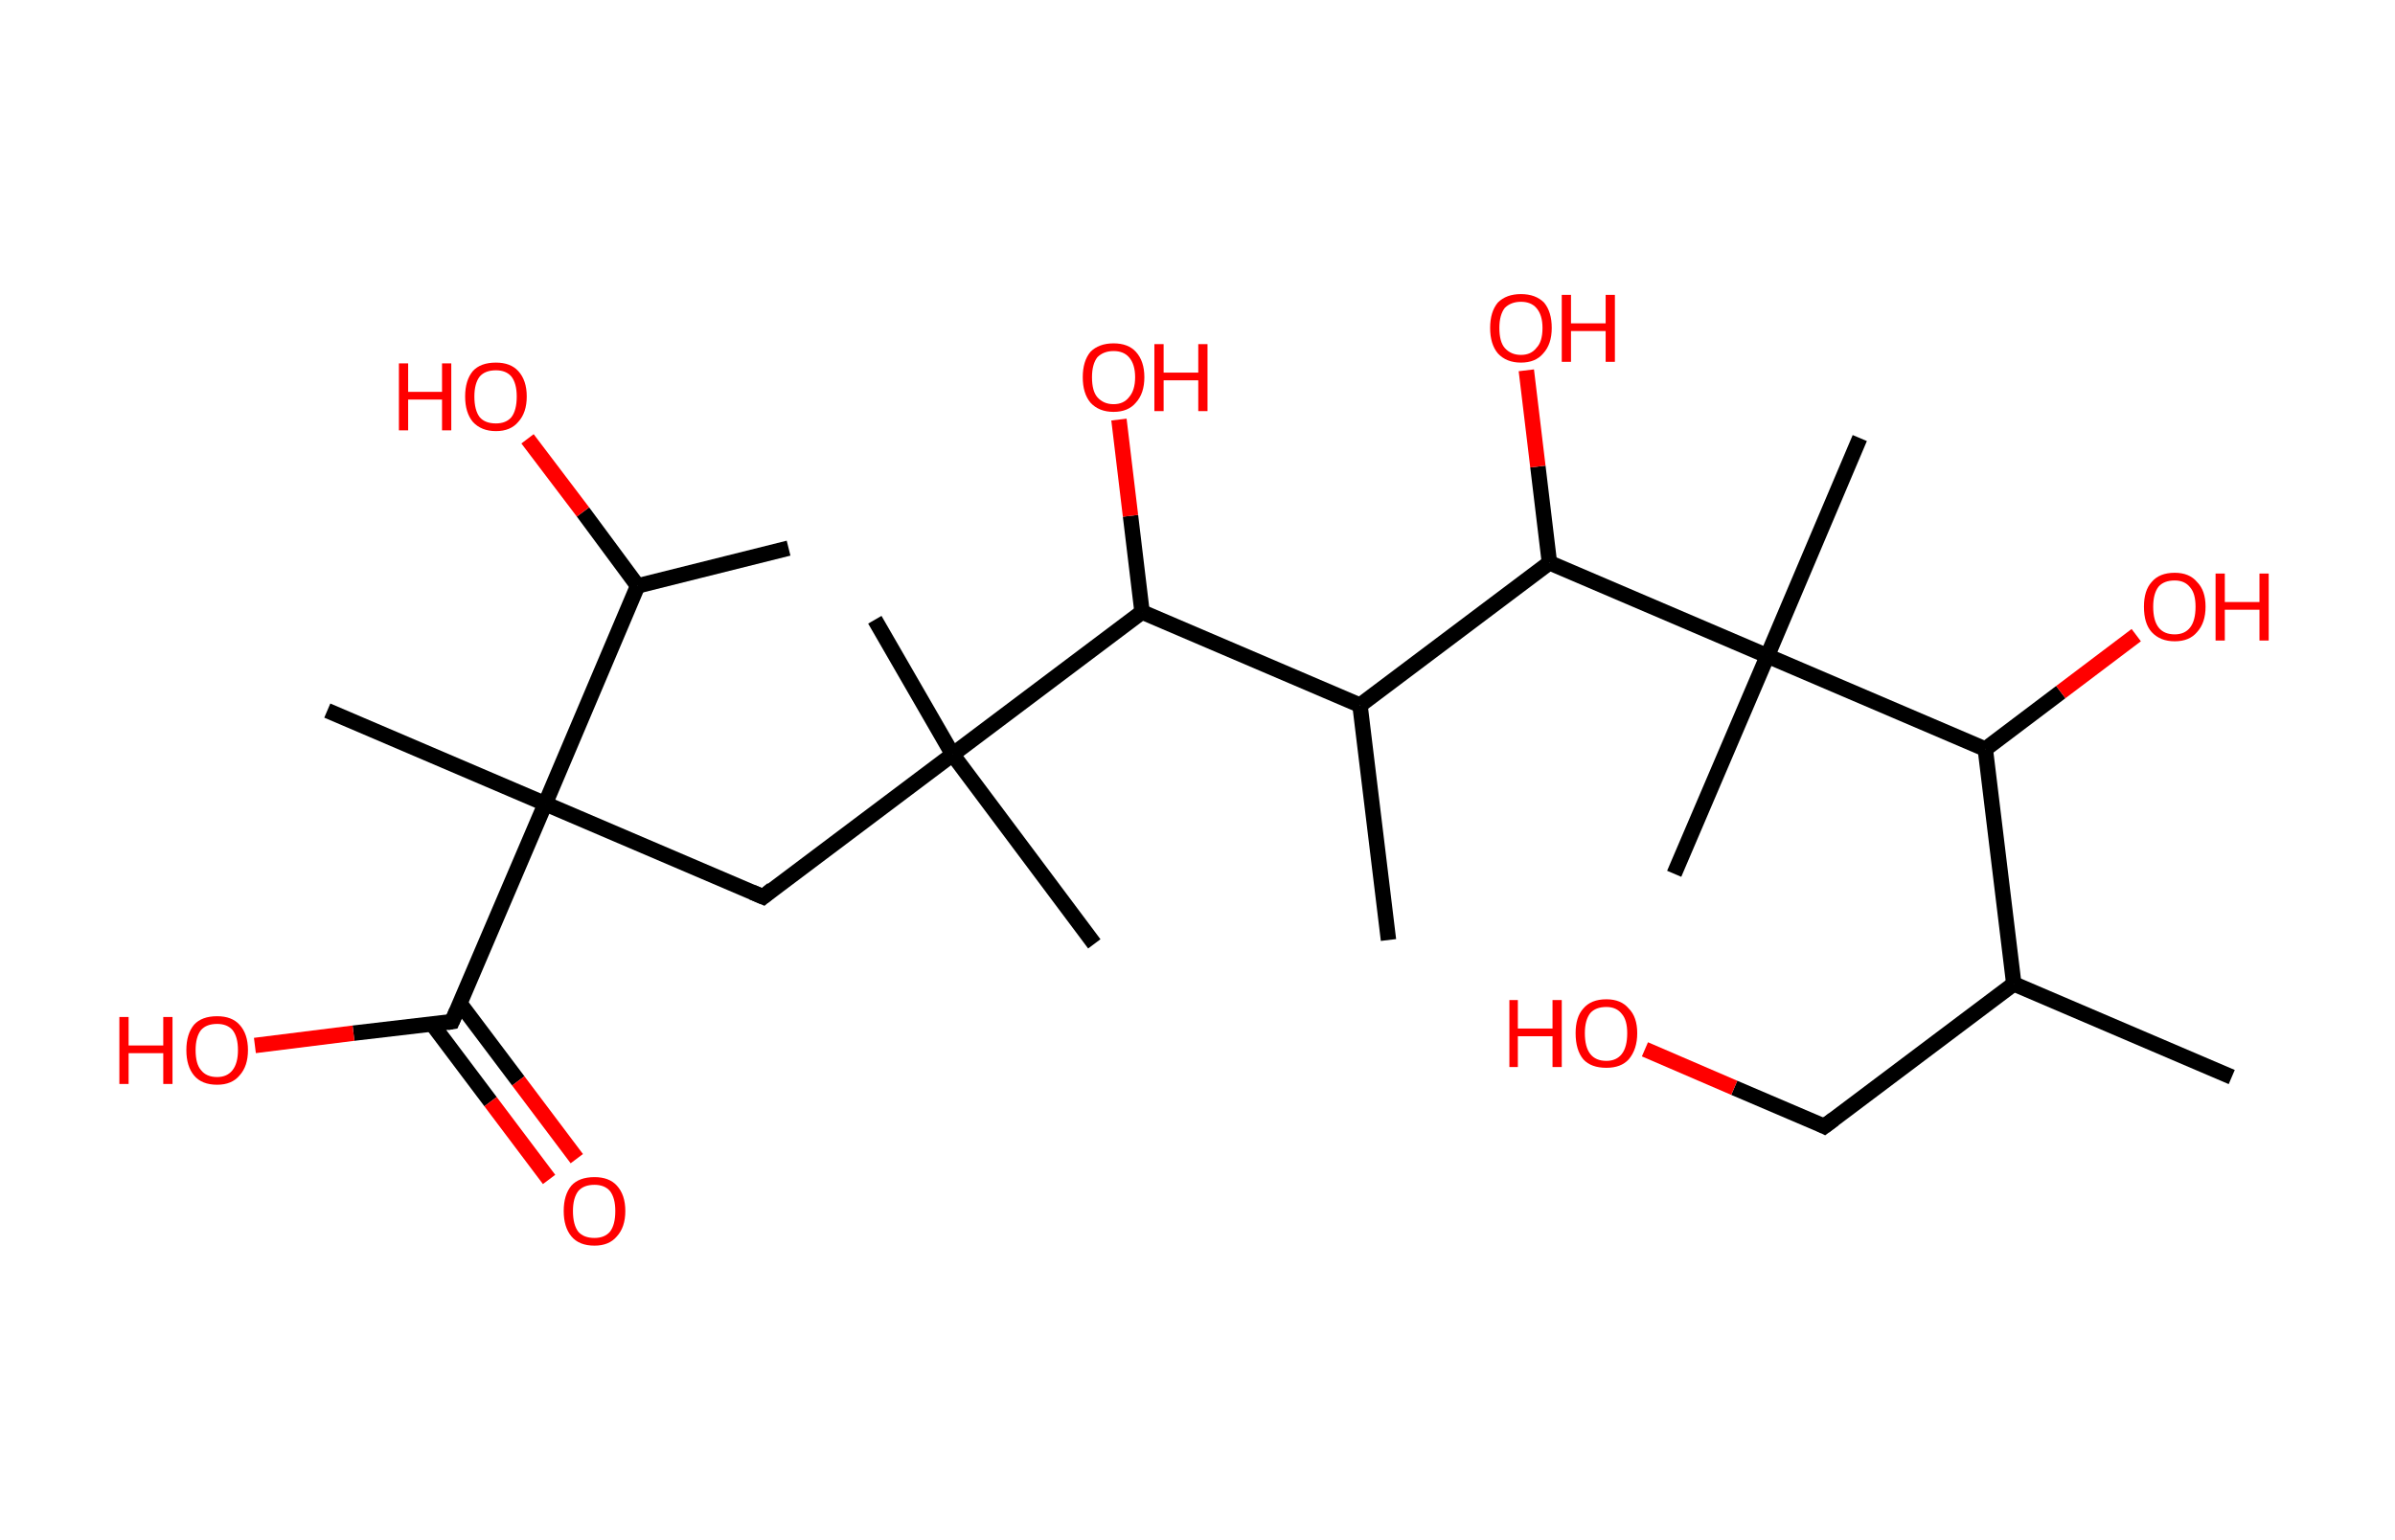 <?xml version='1.0' encoding='ASCII' standalone='yes'?>
<svg xmlns="http://www.w3.org/2000/svg" xmlns:rdkit="http://www.rdkit.org/xml" xmlns:xlink="http://www.w3.org/1999/xlink" version="1.1" baseProfile="full" xml:space="preserve" width="311px" height="200px" viewBox="0 0 311 200">
<!-- END OF HEADER -->
<rect style="opacity:1.0;fill:#FFFFFF;stroke:none" width="311.0" height="200.0" x="0.0" y="0.0"> </rect>
<path class="bond-0 atom-0 atom-1" d="M 289.8,139.9 L 261.5,127.8" style="fill:none;fill-rule:evenodd;stroke:#000000;stroke-width:2.0px;stroke-linecap:butt;stroke-linejoin:miter;stroke-opacity:1"/>
<path class="bond-1 atom-1 atom-2" d="M 261.5,127.8 L 236.9,146.3" style="fill:none;fill-rule:evenodd;stroke:#000000;stroke-width:2.0px;stroke-linecap:butt;stroke-linejoin:miter;stroke-opacity:1"/>
<path class="bond-2 atom-2 atom-3" d="M 236.9,146.3 L 225.2,141.3" style="fill:none;fill-rule:evenodd;stroke:#000000;stroke-width:2.0px;stroke-linecap:butt;stroke-linejoin:miter;stroke-opacity:1"/>
<path class="bond-2 atom-2 atom-3" d="M 225.2,141.3 L 213.6,136.3" style="fill:none;fill-rule:evenodd;stroke:#FF0000;stroke-width:2.0px;stroke-linecap:butt;stroke-linejoin:miter;stroke-opacity:1"/>
<path class="bond-3 atom-1 atom-4" d="M 261.5,127.8 L 257.8,97.3" style="fill:none;fill-rule:evenodd;stroke:#000000;stroke-width:2.0px;stroke-linecap:butt;stroke-linejoin:miter;stroke-opacity:1"/>
<path class="bond-4 atom-4 atom-5" d="M 257.8,97.3 L 267.6,89.9" style="fill:none;fill-rule:evenodd;stroke:#000000;stroke-width:2.0px;stroke-linecap:butt;stroke-linejoin:miter;stroke-opacity:1"/>
<path class="bond-4 atom-4 atom-5" d="M 267.6,89.9 L 277.4,82.5" style="fill:none;fill-rule:evenodd;stroke:#FF0000;stroke-width:2.0px;stroke-linecap:butt;stroke-linejoin:miter;stroke-opacity:1"/>
<path class="bond-5 atom-4 atom-6" d="M 257.8,97.3 L 229.5,85.2" style="fill:none;fill-rule:evenodd;stroke:#000000;stroke-width:2.0px;stroke-linecap:butt;stroke-linejoin:miter;stroke-opacity:1"/>
<path class="bond-6 atom-6 atom-7" d="M 229.5,85.2 L 217.4,113.5" style="fill:none;fill-rule:evenodd;stroke:#000000;stroke-width:2.0px;stroke-linecap:butt;stroke-linejoin:miter;stroke-opacity:1"/>
<path class="bond-7 atom-6 atom-8" d="M 229.5,85.2 L 241.5,56.9" style="fill:none;fill-rule:evenodd;stroke:#000000;stroke-width:2.0px;stroke-linecap:butt;stroke-linejoin:miter;stroke-opacity:1"/>
<path class="bond-8 atom-6 atom-9" d="M 229.5,85.2 L 201.2,73.1" style="fill:none;fill-rule:evenodd;stroke:#000000;stroke-width:2.0px;stroke-linecap:butt;stroke-linejoin:miter;stroke-opacity:1"/>
<path class="bond-9 atom-9 atom-10" d="M 201.2,73.1 L 199.7,60.6" style="fill:none;fill-rule:evenodd;stroke:#000000;stroke-width:2.0px;stroke-linecap:butt;stroke-linejoin:miter;stroke-opacity:1"/>
<path class="bond-9 atom-9 atom-10" d="M 199.7,60.6 L 198.2,48.1" style="fill:none;fill-rule:evenodd;stroke:#FF0000;stroke-width:2.0px;stroke-linecap:butt;stroke-linejoin:miter;stroke-opacity:1"/>
<path class="bond-10 atom-9 atom-11" d="M 201.2,73.1 L 176.6,91.6" style="fill:none;fill-rule:evenodd;stroke:#000000;stroke-width:2.0px;stroke-linecap:butt;stroke-linejoin:miter;stroke-opacity:1"/>
<path class="bond-11 atom-11 atom-12" d="M 176.6,91.6 L 180.3,122.1" style="fill:none;fill-rule:evenodd;stroke:#000000;stroke-width:2.0px;stroke-linecap:butt;stroke-linejoin:miter;stroke-opacity:1"/>
<path class="bond-12 atom-11 atom-13" d="M 176.6,91.6 L 148.3,79.5" style="fill:none;fill-rule:evenodd;stroke:#000000;stroke-width:2.0px;stroke-linecap:butt;stroke-linejoin:miter;stroke-opacity:1"/>
<path class="bond-13 atom-13 atom-14" d="M 148.3,79.5 L 146.8,67.0" style="fill:none;fill-rule:evenodd;stroke:#000000;stroke-width:2.0px;stroke-linecap:butt;stroke-linejoin:miter;stroke-opacity:1"/>
<path class="bond-13 atom-13 atom-14" d="M 146.8,67.0 L 145.3,54.5" style="fill:none;fill-rule:evenodd;stroke:#FF0000;stroke-width:2.0px;stroke-linecap:butt;stroke-linejoin:miter;stroke-opacity:1"/>
<path class="bond-14 atom-13 atom-15" d="M 148.3,79.5 L 123.7,98.0" style="fill:none;fill-rule:evenodd;stroke:#000000;stroke-width:2.0px;stroke-linecap:butt;stroke-linejoin:miter;stroke-opacity:1"/>
<path class="bond-15 atom-15 atom-16" d="M 123.7,98.0 L 113.6,80.5" style="fill:none;fill-rule:evenodd;stroke:#000000;stroke-width:2.0px;stroke-linecap:butt;stroke-linejoin:miter;stroke-opacity:1"/>
<path class="bond-16 atom-15 atom-17" d="M 123.7,98.0 L 142.1,122.6" style="fill:none;fill-rule:evenodd;stroke:#000000;stroke-width:2.0px;stroke-linecap:butt;stroke-linejoin:miter;stroke-opacity:1"/>
<path class="bond-17 atom-15 atom-18" d="M 123.7,98.0 L 99.1,116.5" style="fill:none;fill-rule:evenodd;stroke:#000000;stroke-width:2.0px;stroke-linecap:butt;stroke-linejoin:miter;stroke-opacity:1"/>
<path class="bond-18 atom-18 atom-19" d="M 99.1,116.5 L 70.8,104.4" style="fill:none;fill-rule:evenodd;stroke:#000000;stroke-width:2.0px;stroke-linecap:butt;stroke-linejoin:miter;stroke-opacity:1"/>
<path class="bond-19 atom-19 atom-20" d="M 70.8,104.4 L 42.5,92.3" style="fill:none;fill-rule:evenodd;stroke:#000000;stroke-width:2.0px;stroke-linecap:butt;stroke-linejoin:miter;stroke-opacity:1"/>
<path class="bond-20 atom-19 atom-21" d="M 70.8,104.4 L 58.7,132.7" style="fill:none;fill-rule:evenodd;stroke:#000000;stroke-width:2.0px;stroke-linecap:butt;stroke-linejoin:miter;stroke-opacity:1"/>
<path class="bond-21 atom-21 atom-22" d="M 56.1,133.0 L 63.7,143.1" style="fill:none;fill-rule:evenodd;stroke:#000000;stroke-width:2.0px;stroke-linecap:butt;stroke-linejoin:miter;stroke-opacity:1"/>
<path class="bond-21 atom-21 atom-22" d="M 63.7,143.1 L 71.3,153.2" style="fill:none;fill-rule:evenodd;stroke:#FF0000;stroke-width:2.0px;stroke-linecap:butt;stroke-linejoin:miter;stroke-opacity:1"/>
<path class="bond-21 atom-21 atom-22" d="M 59.7,130.3 L 67.3,140.4" style="fill:none;fill-rule:evenodd;stroke:#000000;stroke-width:2.0px;stroke-linecap:butt;stroke-linejoin:miter;stroke-opacity:1"/>
<path class="bond-21 atom-21 atom-22" d="M 67.3,140.4 L 74.9,150.5" style="fill:none;fill-rule:evenodd;stroke:#FF0000;stroke-width:2.0px;stroke-linecap:butt;stroke-linejoin:miter;stroke-opacity:1"/>
<path class="bond-22 atom-21 atom-23" d="M 58.7,132.7 L 45.9,134.2" style="fill:none;fill-rule:evenodd;stroke:#000000;stroke-width:2.0px;stroke-linecap:butt;stroke-linejoin:miter;stroke-opacity:1"/>
<path class="bond-22 atom-21 atom-23" d="M 45.9,134.2 L 33.1,135.8" style="fill:none;fill-rule:evenodd;stroke:#FF0000;stroke-width:2.0px;stroke-linecap:butt;stroke-linejoin:miter;stroke-opacity:1"/>
<path class="bond-23 atom-19 atom-24" d="M 70.8,104.4 L 82.8,76.1" style="fill:none;fill-rule:evenodd;stroke:#000000;stroke-width:2.0px;stroke-linecap:butt;stroke-linejoin:miter;stroke-opacity:1"/>
<path class="bond-24 atom-24 atom-25" d="M 82.8,76.1 L 102.4,71.2" style="fill:none;fill-rule:evenodd;stroke:#000000;stroke-width:2.0px;stroke-linecap:butt;stroke-linejoin:miter;stroke-opacity:1"/>
<path class="bond-25 atom-24 atom-26" d="M 82.8,76.1 L 75.7,66.5" style="fill:none;fill-rule:evenodd;stroke:#000000;stroke-width:2.0px;stroke-linecap:butt;stroke-linejoin:miter;stroke-opacity:1"/>
<path class="bond-25 atom-24 atom-26" d="M 75.7,66.5 L 68.5,57.0" style="fill:none;fill-rule:evenodd;stroke:#FF0000;stroke-width:2.0px;stroke-linecap:butt;stroke-linejoin:miter;stroke-opacity:1"/>
<path d="M 238.1,145.4 L 236.9,146.3 L 236.3,146.0" style="fill:none;stroke:#000000;stroke-width:2.0px;stroke-linecap:butt;stroke-linejoin:miter;stroke-opacity:1;"/>
<path d="M 100.3,115.5 L 99.1,116.5 L 97.7,115.9" style="fill:none;stroke:#000000;stroke-width:2.0px;stroke-linecap:butt;stroke-linejoin:miter;stroke-opacity:1;"/>
<path d="M 59.3,131.3 L 58.7,132.7 L 58.1,132.8" style="fill:none;stroke:#000000;stroke-width:2.0px;stroke-linecap:butt;stroke-linejoin:miter;stroke-opacity:1;"/>
<path class="atom-3" d="M 196.0 129.9 L 197.1 129.9 L 197.1 133.6 L 201.6 133.6 L 201.6 129.9 L 202.8 129.9 L 202.8 138.6 L 201.6 138.6 L 201.6 134.6 L 197.1 134.6 L 197.1 138.6 L 196.0 138.6 L 196.0 129.9 " fill="#FF0000"/>
<path class="atom-3" d="M 204.6 134.2 Q 204.6 132.1, 205.6 131.0 Q 206.6 129.8, 208.6 129.8 Q 210.5 129.8, 211.5 131.0 Q 212.6 132.1, 212.6 134.2 Q 212.6 136.3, 211.5 137.6 Q 210.5 138.7, 208.6 138.7 Q 206.6 138.7, 205.6 137.6 Q 204.6 136.4, 204.6 134.2 M 208.6 137.8 Q 209.9 137.8, 210.6 136.9 Q 211.3 136.0, 211.3 134.2 Q 211.3 132.5, 210.6 131.7 Q 209.9 130.8, 208.6 130.8 Q 207.2 130.8, 206.5 131.6 Q 205.8 132.5, 205.8 134.2 Q 205.8 136.0, 206.5 136.9 Q 207.2 137.8, 208.6 137.8 " fill="#FF0000"/>
<path class="atom-5" d="M 278.4 78.8 Q 278.4 76.7, 279.4 75.6 Q 280.4 74.4, 282.4 74.4 Q 284.3 74.4, 285.3 75.6 Q 286.4 76.7, 286.4 78.8 Q 286.4 80.9, 285.3 82.1 Q 284.3 83.3, 282.4 83.3 Q 280.5 83.3, 279.4 82.1 Q 278.4 81.0, 278.4 78.8 M 282.4 82.4 Q 283.7 82.4, 284.4 81.5 Q 285.1 80.6, 285.1 78.8 Q 285.1 77.1, 284.4 76.3 Q 283.7 75.4, 282.4 75.4 Q 281.0 75.4, 280.3 76.2 Q 279.6 77.1, 279.6 78.8 Q 279.6 80.6, 280.3 81.5 Q 281.0 82.4, 282.4 82.4 " fill="#FF0000"/>
<path class="atom-5" d="M 287.7 74.5 L 288.9 74.5 L 288.9 78.2 L 293.4 78.2 L 293.4 74.5 L 294.6 74.5 L 294.6 83.2 L 293.4 83.2 L 293.4 79.2 L 288.9 79.2 L 288.9 83.2 L 287.7 83.2 L 287.7 74.5 " fill="#FF0000"/>
<path class="atom-10" d="M 193.5 42.6 Q 193.5 40.5, 194.5 39.3 Q 195.6 38.2, 197.5 38.2 Q 199.4 38.2, 200.5 39.3 Q 201.5 40.5, 201.5 42.6 Q 201.5 44.7, 200.4 45.9 Q 199.4 47.1, 197.5 47.1 Q 195.6 47.1, 194.5 45.9 Q 193.5 44.7, 193.5 42.6 M 197.5 46.1 Q 198.8 46.1, 199.5 45.2 Q 200.3 44.4, 200.3 42.6 Q 200.3 40.9, 199.5 40.0 Q 198.8 39.2, 197.5 39.2 Q 196.2 39.2, 195.4 40.0 Q 194.7 40.9, 194.7 42.6 Q 194.7 44.4, 195.4 45.2 Q 196.2 46.1, 197.5 46.1 " fill="#FF0000"/>
<path class="atom-10" d="M 202.8 38.3 L 204.0 38.3 L 204.0 42.0 L 208.5 42.0 L 208.5 38.3 L 209.7 38.3 L 209.7 47.0 L 208.5 47.0 L 208.5 43.0 L 204.0 43.0 L 204.0 47.0 L 202.8 47.0 L 202.8 38.3 " fill="#FF0000"/>
<path class="atom-14" d="M 140.6 49.0 Q 140.6 46.9, 141.6 45.7 Q 142.7 44.6, 144.6 44.6 Q 146.5 44.6, 147.5 45.7 Q 148.6 46.9, 148.6 49.0 Q 148.6 51.1, 147.5 52.3 Q 146.5 53.5, 144.6 53.5 Q 142.7 53.5, 141.6 52.3 Q 140.6 51.1, 140.6 49.0 M 144.6 52.5 Q 145.9 52.5, 146.6 51.6 Q 147.4 50.7, 147.4 49.0 Q 147.4 47.3, 146.6 46.4 Q 145.9 45.6, 144.6 45.6 Q 143.3 45.6, 142.5 46.4 Q 141.8 47.3, 141.8 49.0 Q 141.8 50.8, 142.5 51.6 Q 143.3 52.5, 144.6 52.5 " fill="#FF0000"/>
<path class="atom-14" d="M 149.9 44.7 L 151.1 44.7 L 151.1 48.4 L 155.6 48.4 L 155.6 44.7 L 156.8 44.7 L 156.8 53.4 L 155.6 53.4 L 155.6 49.4 L 151.1 49.4 L 151.1 53.4 L 149.9 53.4 L 149.9 44.7 " fill="#FF0000"/>
<path class="atom-22" d="M 73.2 157.3 Q 73.2 155.2, 74.2 154.0 Q 75.2 152.9, 77.2 152.9 Q 79.1 152.9, 80.1 154.0 Q 81.2 155.2, 81.2 157.3 Q 81.2 159.4, 80.1 160.6 Q 79.1 161.8, 77.2 161.8 Q 75.2 161.8, 74.2 160.6 Q 73.2 159.4, 73.2 157.3 M 77.2 160.8 Q 78.5 160.8, 79.2 160.0 Q 79.9 159.1, 79.9 157.3 Q 79.9 155.6, 79.2 154.7 Q 78.5 153.9, 77.2 153.9 Q 75.8 153.9, 75.1 154.7 Q 74.4 155.6, 74.4 157.3 Q 74.4 159.1, 75.1 160.0 Q 75.8 160.8, 77.2 160.8 " fill="#FF0000"/>
<path class="atom-23" d="M 15.5 132.1 L 16.7 132.1 L 16.7 135.8 L 21.2 135.8 L 21.2 132.1 L 22.4 132.1 L 22.4 140.8 L 21.2 140.8 L 21.2 136.8 L 16.7 136.8 L 16.7 140.8 L 15.5 140.8 L 15.5 132.1 " fill="#FF0000"/>
<path class="atom-23" d="M 24.2 136.4 Q 24.2 134.3, 25.2 133.1 Q 26.2 132.0, 28.2 132.0 Q 30.1 132.0, 31.1 133.1 Q 32.2 134.3, 32.2 136.4 Q 32.2 138.5, 31.1 139.7 Q 30.1 140.9, 28.2 140.9 Q 26.2 140.9, 25.2 139.7 Q 24.2 138.5, 24.2 136.4 M 28.2 139.9 Q 29.5 139.9, 30.2 139.0 Q 30.9 138.1, 30.9 136.4 Q 30.9 134.7, 30.2 133.8 Q 29.5 133.0, 28.2 133.0 Q 26.8 133.0, 26.1 133.8 Q 25.4 134.7, 25.4 136.4 Q 25.4 138.2, 26.1 139.0 Q 26.8 139.9, 28.2 139.9 " fill="#FF0000"/>
<path class="atom-26" d="M 51.8 47.2 L 53.0 47.2 L 53.0 50.9 L 57.4 50.9 L 57.4 47.2 L 58.6 47.2 L 58.6 55.9 L 57.4 55.9 L 57.4 51.9 L 53.0 51.9 L 53.0 55.9 L 51.8 55.9 L 51.8 47.2 " fill="#FF0000"/>
<path class="atom-26" d="M 60.4 51.5 Q 60.4 49.4, 61.4 48.2 Q 62.4 47.1, 64.4 47.1 Q 66.3 47.1, 67.3 48.2 Q 68.4 49.4, 68.4 51.5 Q 68.4 53.6, 67.3 54.8 Q 66.3 56.0, 64.4 56.0 Q 62.5 56.0, 61.4 54.8 Q 60.4 53.6, 60.4 51.5 M 64.4 55.0 Q 65.7 55.0, 66.4 54.2 Q 67.1 53.3, 67.1 51.5 Q 67.1 49.8, 66.4 48.9 Q 65.7 48.1, 64.4 48.1 Q 63.0 48.1, 62.3 48.9 Q 61.6 49.8, 61.6 51.5 Q 61.6 53.3, 62.3 54.2 Q 63.0 55.0, 64.4 55.0 " fill="#FF0000"/>
</svg>
